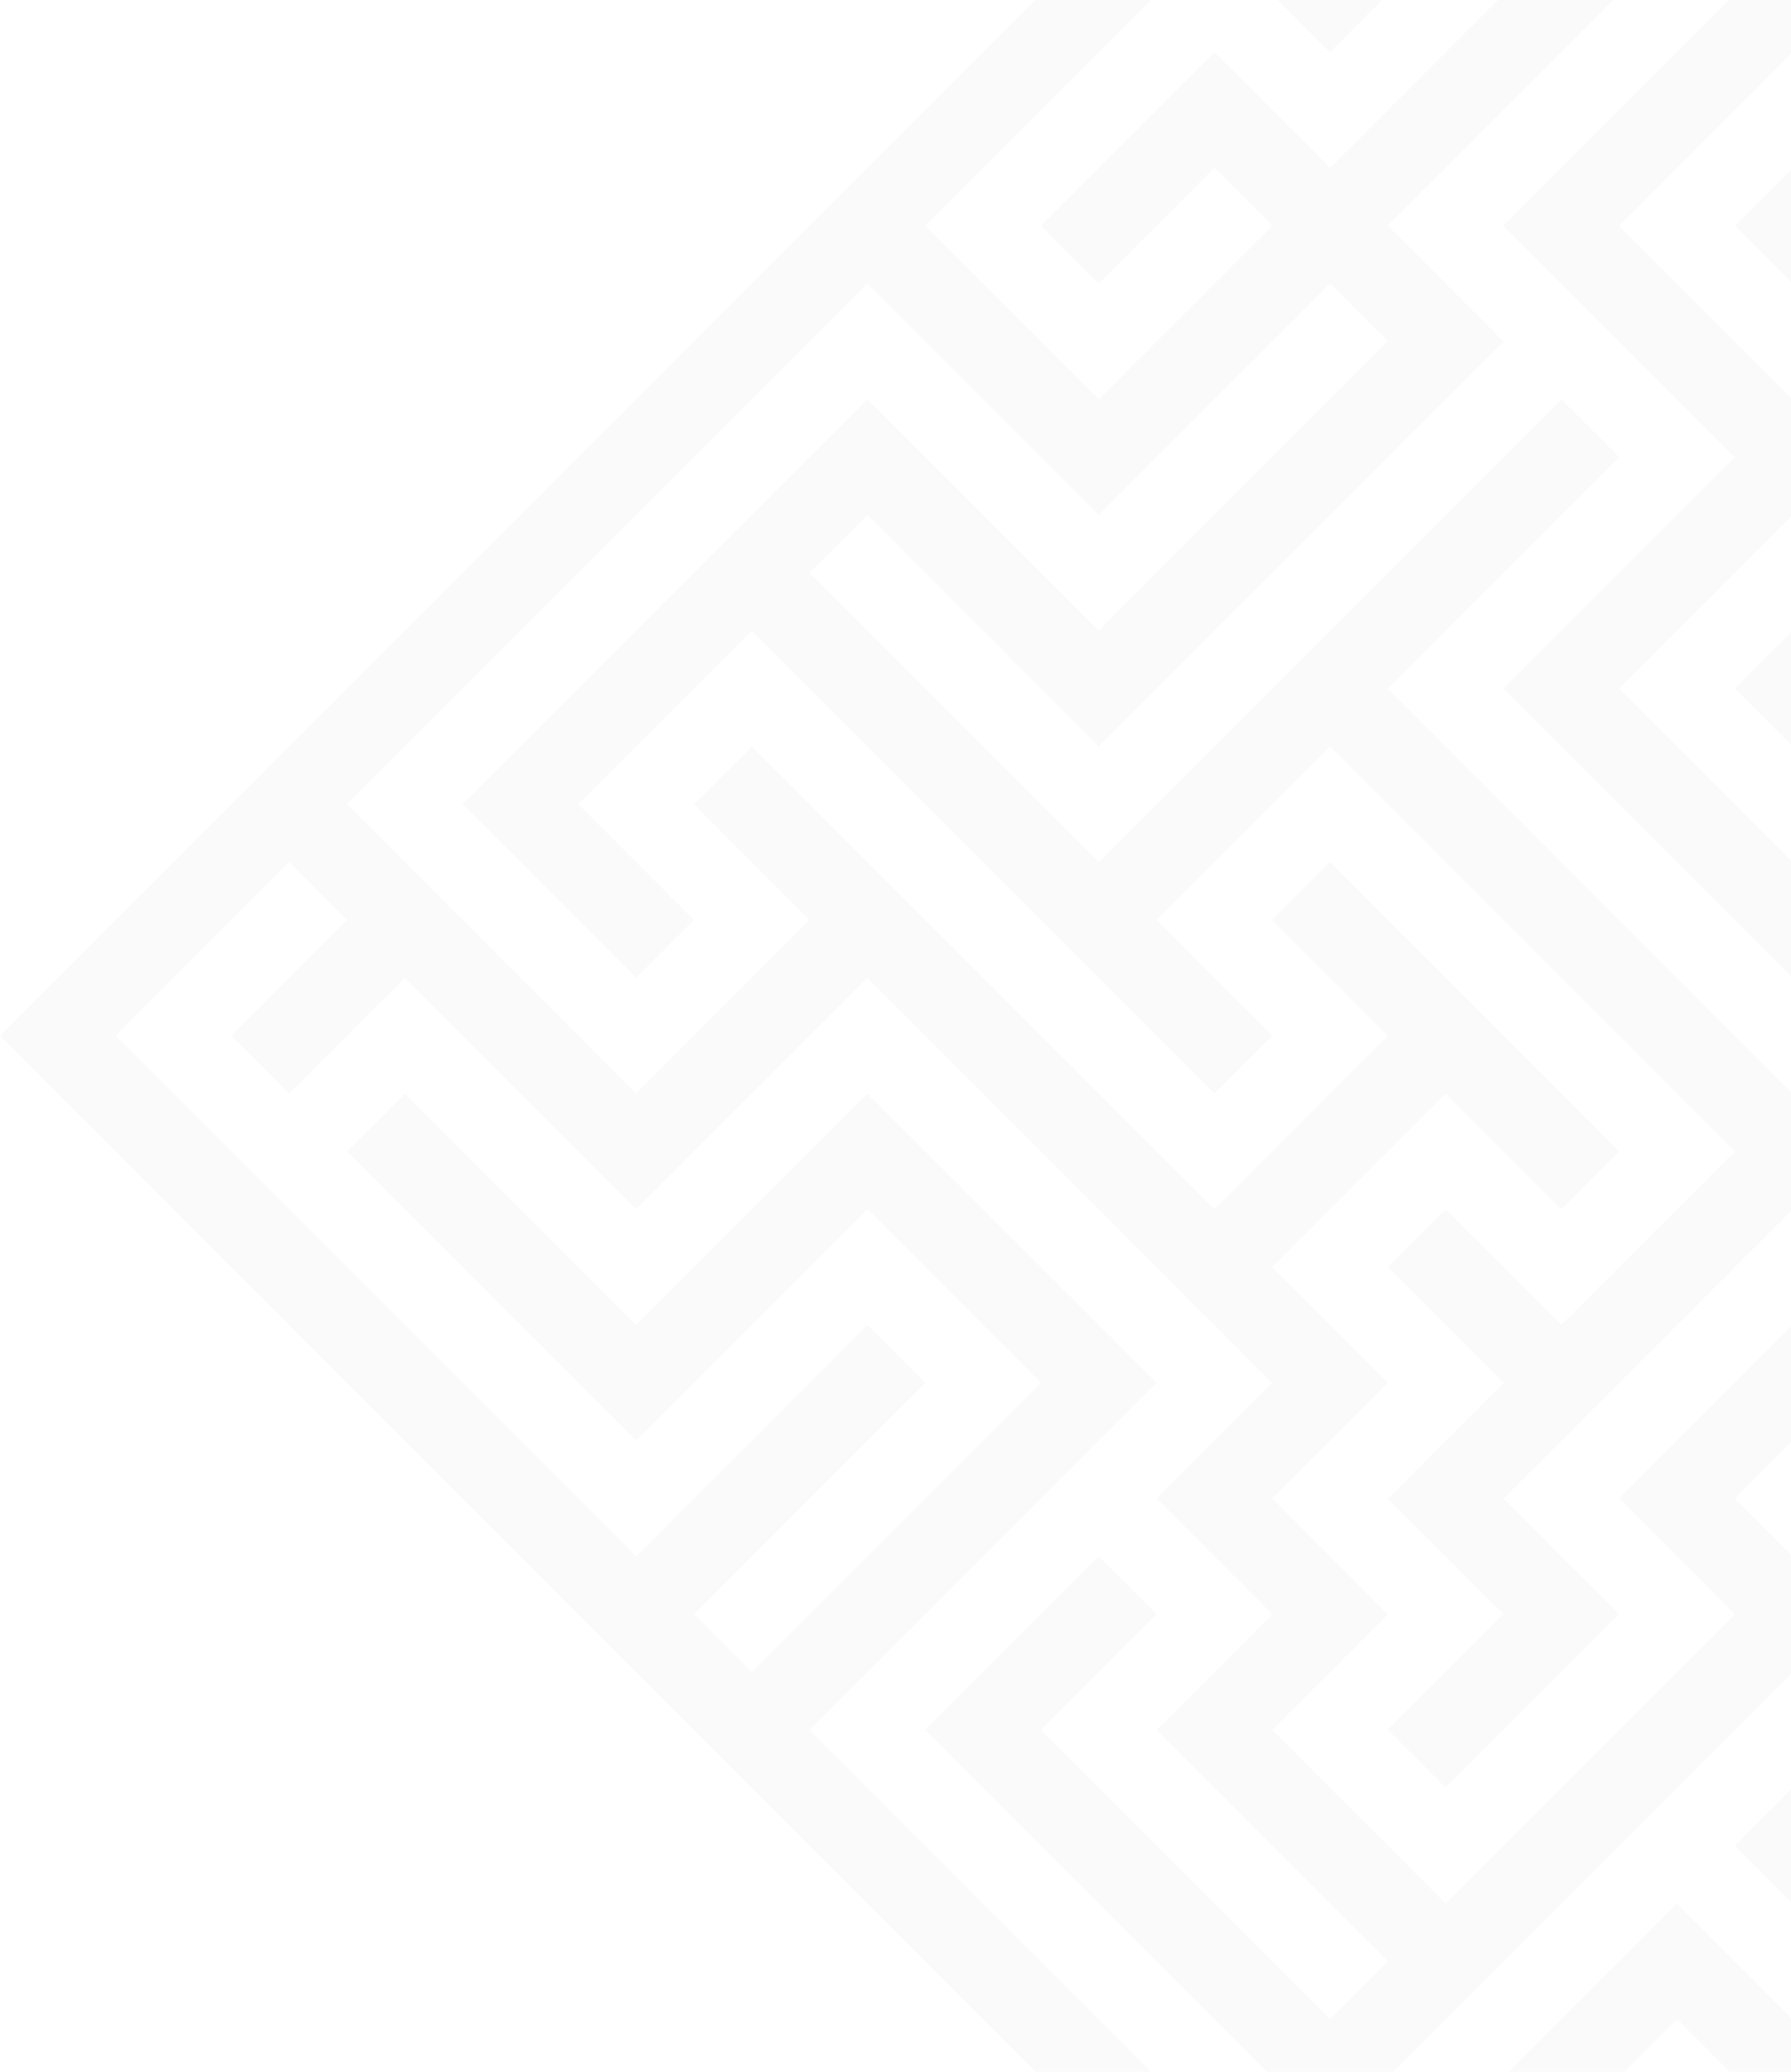<svg fill="none" height="592" viewBox="0 0 512 592" width="512" xmlns="http://www.w3.org/2000/svg"><g fill="#151923" fill-opacity=".02" transform="translate(0 -216.524)"><path d="m0 512.475 512.475-512.475 247.972 247.972-16.531 16.531-198.378-198.377-66.126 66.126-16.531-16.532 66.126-66.126-16.532-16.532-115.72 115.72 33.063 33.063-49.594 49.594-16.532-16.531 33.063-33.063-16.531-16.531-115.721 115.72 49.595 49.594 49.594-49.594-16.531-16.532-33.063 33.063-16.532-16.531 49.595-49.595 33.063 33.063 82.657-82.657-33.063-33.063 16.531-16.531 33.063 33.063 66.126-66.126 181.846 181.846-16.531 16.531-66.126-66.125-66.126 66.125-33.063-33.063-16.531 16.532 115.72 115.72 16.532-16.531-66.126-66.126 16.531-16.532 82.658 82.658-49.595 49.594-148.783-148.783 49.594-49.595 33.063 33.063 49.595-49.594-82.658-82.657-148.783 148.783 33.063 33.063-115.72 115.72-66.126-66.126-16.532 16.532 82.658 82.657 132.252-132.252 16.531 16.532-66.126 66.126 115.72 115.72 66.126-66.126 16.532 16.531-33.063 33.063 82.657 82.658 16.532-16.532-33.063-33.063 16.531-16.531 99.189 99.189 49.594-49.595-16.531-16.531-33.063 33.063-16.531-16.532 33.062-33.063-66.125-66.126 16.531-16.531 33.063 33.063 33.063-33.063 16.531 16.531-33.063 33.063 49.595 49.595 82.657-82.658-66.126-66.125 16.532-16.532 82.657 82.657-165.315 165.315 33.063 33.063-82.657 82.657-49.594-49.594 16.531-16.531 33.063 33.062 49.594-49.594-82.657-82.657-99.189 99.189-49.594-49.595 16.531-16.531 33.063 33.063 49.595-49.595-82.658-82.657-115.72 115.72 33.063 33.063-49.594 49.594-16.532-16.531 33.063-33.063-33.063-33.063 33.063-33.063-33.063-33.063 16.532-16.531 33.063 33.063 49.594-49.595-115.72-115.72-49.595 49.594 33.063 33.063-16.531 16.532-132.252-132.252-49.594 49.594 33.062 33.063-16.531 16.532-49.594-49.595 115.72-115.72 66.126 66.126 82.657-82.657-16.531-16.532-66.126 66.126-66.126-66.126-148.783 148.783 82.657 82.658 49.594-49.595-33.063-33.063 16.532-16.531 132.252 132.252 49.594-49.595-33.063-33.063 16.532-16.531 82.657 82.657-16.531 16.532-33.063-33.063-49.595 49.594 33.063 33.063-33.063 33.063 33.063 33.063-33.063 33.063 49.595 49.594 82.657-82.657-33.063-33.063 82.657-82.657 49.595 49.594-16.532 16.532-33.063-33.063-49.594 49.594 82.657 82.657 99.189-99.188 49.595 49.594-16.532 16.532-33.063-33.063-49.594 49.594 66.126 66.126-115.721 115.72-49.594-49.594 33.063-33.063-66.126-66.126 16.531-16.532 66.126 66.126 33.063-33.063 16.532 16.532-66.126 66.126 16.531 16.531 82.658-82.657-49.595-49.595-33.063 33.063-66.126-66.125-132.251 132.251-115.721-115.72 49.595-49.594 16.531 16.531-33.063 33.063 82.658 82.657 16.531-16.531-66.126-66.126 33.063-33.063-33.063-33.063 33.063-33.063-115.72-115.72-66.126 66.126-66.126-66.126-33.063 33.063-16.531-16.532 33.063-33.063-16.532-16.531-49.594 49.594 148.783 148.784 66.126-66.126 16.531 16.531-66.125 66.126 16.531 16.531 82.657-82.657-49.594-49.594-66.126 66.126-82.657-82.658 16.531-16.531 66.126 66.126 66.126-66.126 82.657 82.657-99.189 99.189 132.252 132.252-16.531 16.531z"/><path d="m760.447 281.035 16.531-16.531 247.972 247.972-512.475 512.474-148.783-148.782 16.531-16.532 33.063 33.063 33.063-33.063 49.594 49.595-16.531 16.531-33.063-33.063-16.532 16.532 82.658 82.657 49.594-49.594-16.531-16.532-33.063 33.063-16.532-16.531 33.063-33.063-66.126-66.126 33.063-33.063-16.531-16.532-66.126 66.126-16.531-16.531 82.657-82.657 49.594 49.594-33.063 33.063 82.658 82.657 247.972-247.972-33.063-33.063 148.783-148.783 16.531 16.532-132.251 132.251 16.531 16.532 148.783-148.783-148.783-148.783-49.594 49.594 66.125 66.126-49.594 49.594-16.531-16.531 33.063-33.063-49.595-49.595-33.063 33.063-33.063-33.063-49.594 49.595 66.126 66.126-16.532 16.531-66.125-66.126-33.063 33.063-16.532-16.531 33.063-33.063-49.594-49.595-66.126 66.126-82.658-82.657 66.126-66.126-66.126-66.126 115.721-115.72 49.594 49.594-16.531 16.532-33.063-33.063-82.658 82.657 99.189 99.189-49.594 49.594-16.532-16.531 33.063-33.063-16.531-16.531-49.595 49.594 49.595 49.594 66.126-66.126 66.126 66.126 82.657-82.657-99.189-99.189 16.532-16.531 66.125 66.126 33.063-33.063 49.595 49.594-16.532 16.532-33.063-33.063-16.531 16.531 33.063 33.063-33.063 33.063 16.531 16.531 82.658-82.657z"/></g></svg>